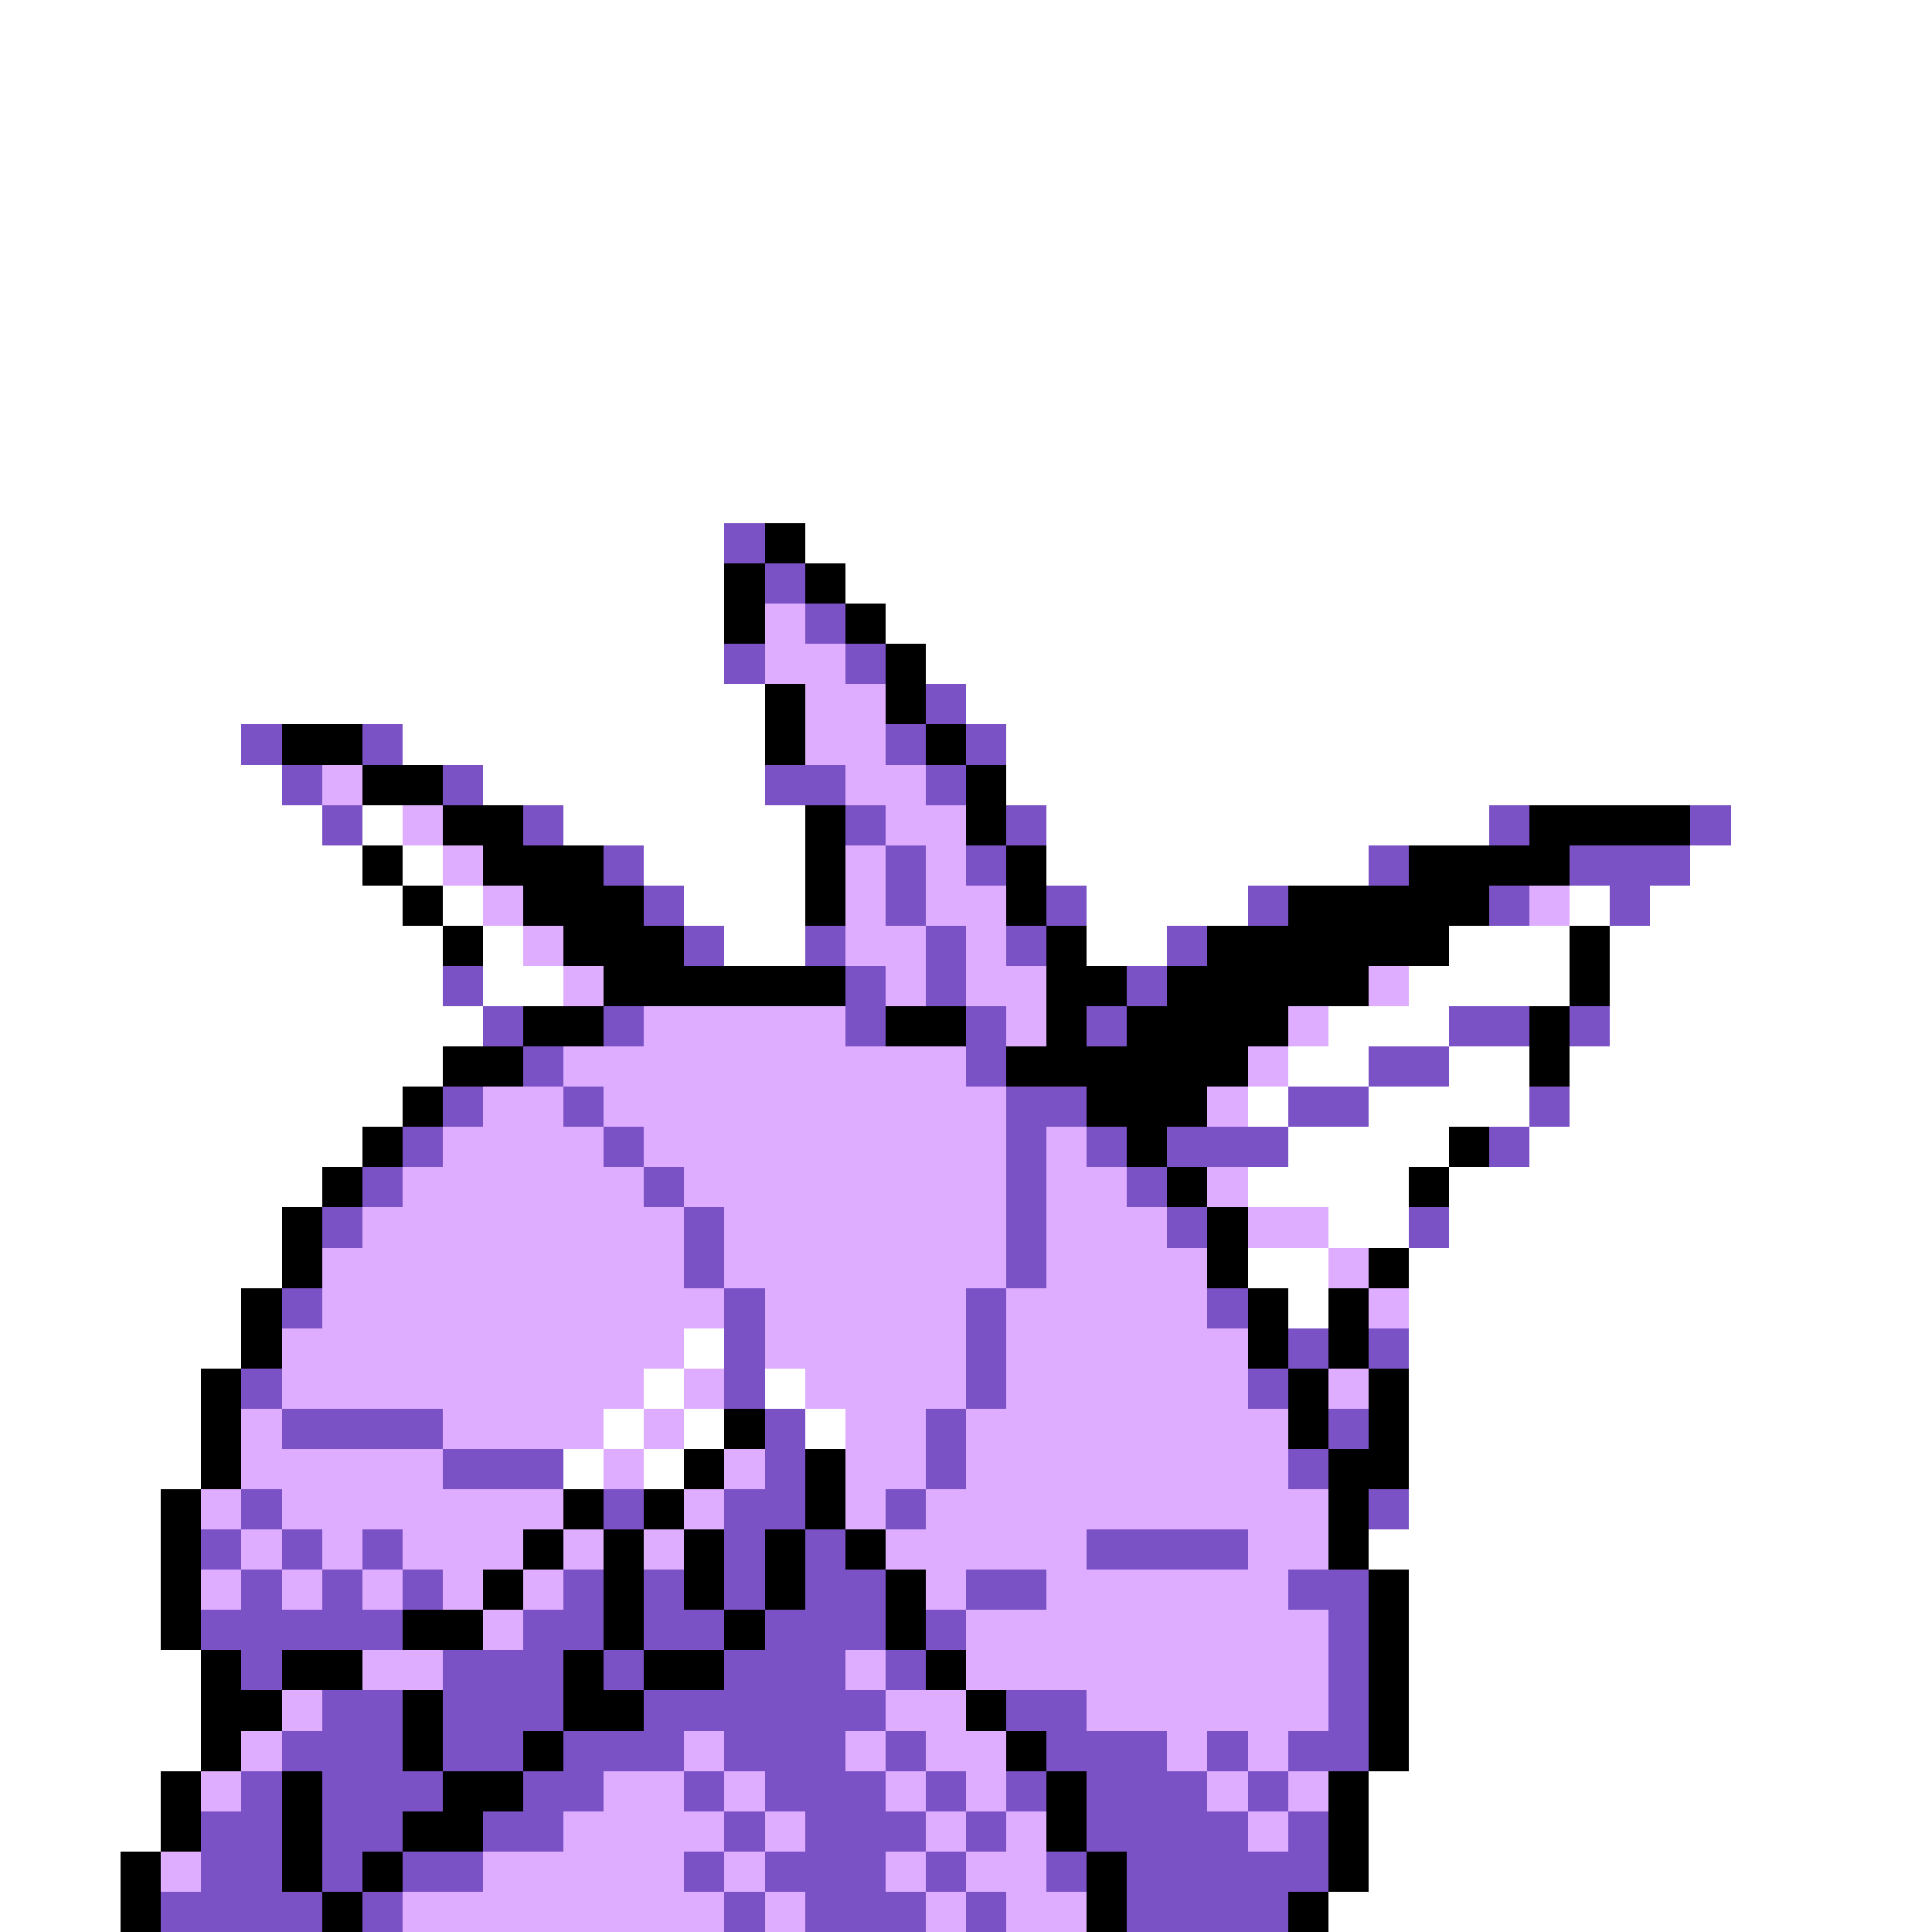 <svg xmlns="http://www.w3.org/2000/svg" viewBox="0 -0.5 48 48" shape-rendering="crispEdges">
<rect x="0" y="-0.5" width="48" height="48" fill="#333333" stroke="none"/>
<path stroke="#ffffff" d="M0 0h48M0 1h48M0 2h48M0 3h48M0 4h48M0 5h48M0 6h48M0 7h48M0 8h48M0 9h48M0 10h48M0 11h48M0 12h48M0 13h18M20 13h28M0 14h18M21 14h27M0 15h18M22 15h26M0 16h18M23 16h25M0 17h19M24 17h24M0 18h6M10 18h9M25 18h23M0 19h7M12 19h7M25 19h23M0 20h8M9 20h1M14 20h6M26 20h11M43 20h5M0 21h9M10 21h1M16 21h4M26 21h8M42 21h6M0 22h10M11 22h1M17 22h3M27 22h4M39 22h1M41 22h7M0 23h11M12 23h1M18 23h2M27 23h2M36 23h3M40 23h8M0 24h11M12 24h2M35 24h4M40 24h8M0 25h12M33 25h3M40 25h8M0 26h11M32 26h2M36 26h2M39 26h9M0 27h10M31 27h1M34 27h4M39 27h9M0 28h9M32 28h4M38 28h10M0 29h8M31 29h4M36 29h12M0 30h7M33 30h2M36 30h12M0 31h7M31 31h2M35 31h13M0 32h6M32 32h1M35 32h13M0 33h6M17 33h1M35 33h13M0 34h5M16 34h1M19 34h1M35 34h13M0 35h5M15 35h1M17 35h1M20 35h1M35 35h13M0 36h5M14 36h1M16 36h1M35 36h13M0 37h4M35 37h13M0 38h4M34 38h14M0 39h4M35 39h13M0 40h4M35 40h13M0 41h5M35 41h13M0 42h5M35 42h13M0 43h5M35 43h13M0 44h4M34 44h14M0 45h4M34 45h14M0 46h3M34 46h14M0 47h3M33 47h15" />
<path stroke="#7b52c5" d="M18 13h1M19 14h1M20 15h1M18 16h1M21 16h1M23 17h1M6 18h1M9 18h1M22 18h1M24 18h1M7 19h1M11 19h1M19 19h2M23 19h1M8 20h1M13 20h1M21 20h1M25 20h1M37 20h1M42 20h1M15 21h1M22 21h1M24 21h1M34 21h1M39 21h3M16 22h1M22 22h1M26 22h1M31 22h1M37 22h1M40 22h1M17 23h1M20 23h1M23 23h1M25 23h1M29 23h1M11 24h1M21 24h1M23 24h1M28 24h1M12 25h1M15 25h1M21 25h1M24 25h1M27 25h1M36 25h2M39 25h1M13 26h1M24 26h1M34 26h2M11 27h1M14 27h1M25 27h2M32 27h2M38 27h1M10 28h1M15 28h1M25 28h1M27 28h1M29 28h3M37 28h1M9 29h1M16 29h1M25 29h1M28 29h1M8 30h1M17 30h1M25 30h1M29 30h1M35 30h1M17 31h1M25 31h1M7 32h1M18 32h1M24 32h1M30 32h1M18 33h1M24 33h1M32 33h1M34 33h1M6 34h1M18 34h1M24 34h1M31 34h1M7 35h4M19 35h1M23 35h1M33 35h1M11 36h3M19 36h1M23 36h1M32 36h1M6 37h1M15 37h1M18 37h2M22 37h1M34 37h1M5 38h1M7 38h1M9 38h1M18 38h1M20 38h1M27 38h4M6 39h1M8 39h1M10 39h1M14 39h1M16 39h1M18 39h1M20 39h2M24 39h2M32 39h2M5 40h5M13 40h2M16 40h2M19 40h3M23 40h1M33 40h1M6 41h1M11 41h3M15 41h1M18 41h3M22 41h1M33 41h1M8 42h2M11 42h3M16 42h6M25 42h2M33 42h1M7 43h3M11 43h2M14 43h3M18 43h3M22 43h1M26 43h3M30 43h1M32 43h2M6 44h1M8 44h3M13 44h2M17 44h1M19 44h3M23 44h1M25 44h1M27 44h3M31 44h1M5 45h2M8 45h2M12 45h2M18 45h1M20 45h3M24 45h1M27 45h4M32 45h1M5 46h2M8 46h1M10 46h2M17 46h1M19 46h3M23 46h1M26 46h1M28 46h5M4 47h4M9 47h1M18 47h1M20 47h3M24 47h1M28 47h4" />
<path stroke="#000000" d="M19 13h1M18 14h1M20 14h1M18 15h1M21 15h1M22 16h1M19 17h1M22 17h1M7 18h2M19 18h1M23 18h1M9 19h2M24 19h1M11 20h2M20 20h1M24 20h1M38 20h4M9 21h1M12 21h3M20 21h1M25 21h1M35 21h4M10 22h1M13 22h3M20 22h1M25 22h1M32 22h5M11 23h1M14 23h3M26 23h1M30 23h6M39 23h1M15 24h6M26 24h2M29 24h5M39 24h1M13 25h2M22 25h2M26 25h1M28 25h4M38 25h1M11 26h2M25 26h6M38 26h1M10 27h1M27 27h3M9 28h1M28 28h1M36 28h1M8 29h1M29 29h1M35 29h1M7 30h1M30 30h1M7 31h1M30 31h1M34 31h1M6 32h1M31 32h1M33 32h1M6 33h1M31 33h1M33 33h1M5 34h1M32 34h1M34 34h1M5 35h1M18 35h1M32 35h1M34 35h1M5 36h1M17 36h1M20 36h1M33 36h2M4 37h1M14 37h1M16 37h1M20 37h1M33 37h1M4 38h1M13 38h1M15 38h1M17 38h1M19 38h1M21 38h1M33 38h1M4 39h1M12 39h1M15 39h1M17 39h1M19 39h1M22 39h1M34 39h1M4 40h1M10 40h2M15 40h1M18 40h1M22 40h1M34 40h1M5 41h1M7 41h2M14 41h1M16 41h2M23 41h1M34 41h1M5 42h2M10 42h1M14 42h2M24 42h1M34 42h1M5 43h1M10 43h1M13 43h1M25 43h1M34 43h1M4 44h1M7 44h1M11 44h2M26 44h1M33 44h1M4 45h1M7 45h1M10 45h2M26 45h1M33 45h1M3 46h1M7 46h1M9 46h1M27 46h1M33 46h1M3 47h1M8 47h1M27 47h1M32 47h1" />
<path stroke="#deadff" d="M19 15h1M19 16h2M20 17h2M20 18h2M8 19h1M21 19h2M10 20h1M22 20h2M11 21h1M21 21h1M23 21h1M12 22h1M21 22h1M23 22h2M38 22h1M13 23h1M21 23h2M24 23h1M14 24h1M22 24h1M24 24h2M34 24h1M16 25h5M25 25h1M32 25h1M14 26h10M31 26h1M12 27h2M15 27h10M30 27h1M11 28h4M16 28h9M26 28h1M10 29h6M17 29h8M26 29h2M30 29h1M9 30h8M18 30h7M26 30h3M31 30h2M8 31h9M18 31h7M26 31h4M33 31h1M8 32h10M19 32h5M25 32h5M34 32h1M7 33h10M19 33h5M25 33h6M7 34h9M17 34h1M20 34h4M25 34h6M33 34h1M6 35h1M11 35h4M16 35h1M21 35h2M24 35h8M6 36h5M15 36h1M18 36h1M21 36h2M24 36h8M5 37h1M7 37h7M17 37h1M21 37h1M23 37h10M6 38h1M8 38h1M10 38h3M14 38h1M16 38h1M22 38h5M31 38h2M5 39h1M7 39h1M9 39h1M11 39h1M13 39h1M23 39h1M26 39h6M12 40h1M24 40h9M9 41h2M21 41h1M24 41h9M7 42h1M22 42h2M27 42h6M6 43h1M17 43h1M21 43h1M23 43h2M29 43h1M31 43h1M5 44h1M15 44h2M18 44h1M22 44h1M24 44h1M30 44h1M32 44h1M14 45h4M19 45h1M23 45h1M25 45h1M31 45h1M4 46h1M12 46h5M18 46h1M22 46h1M24 46h2M10 47h8M19 47h1M23 47h1M25 47h2" />
</svg>